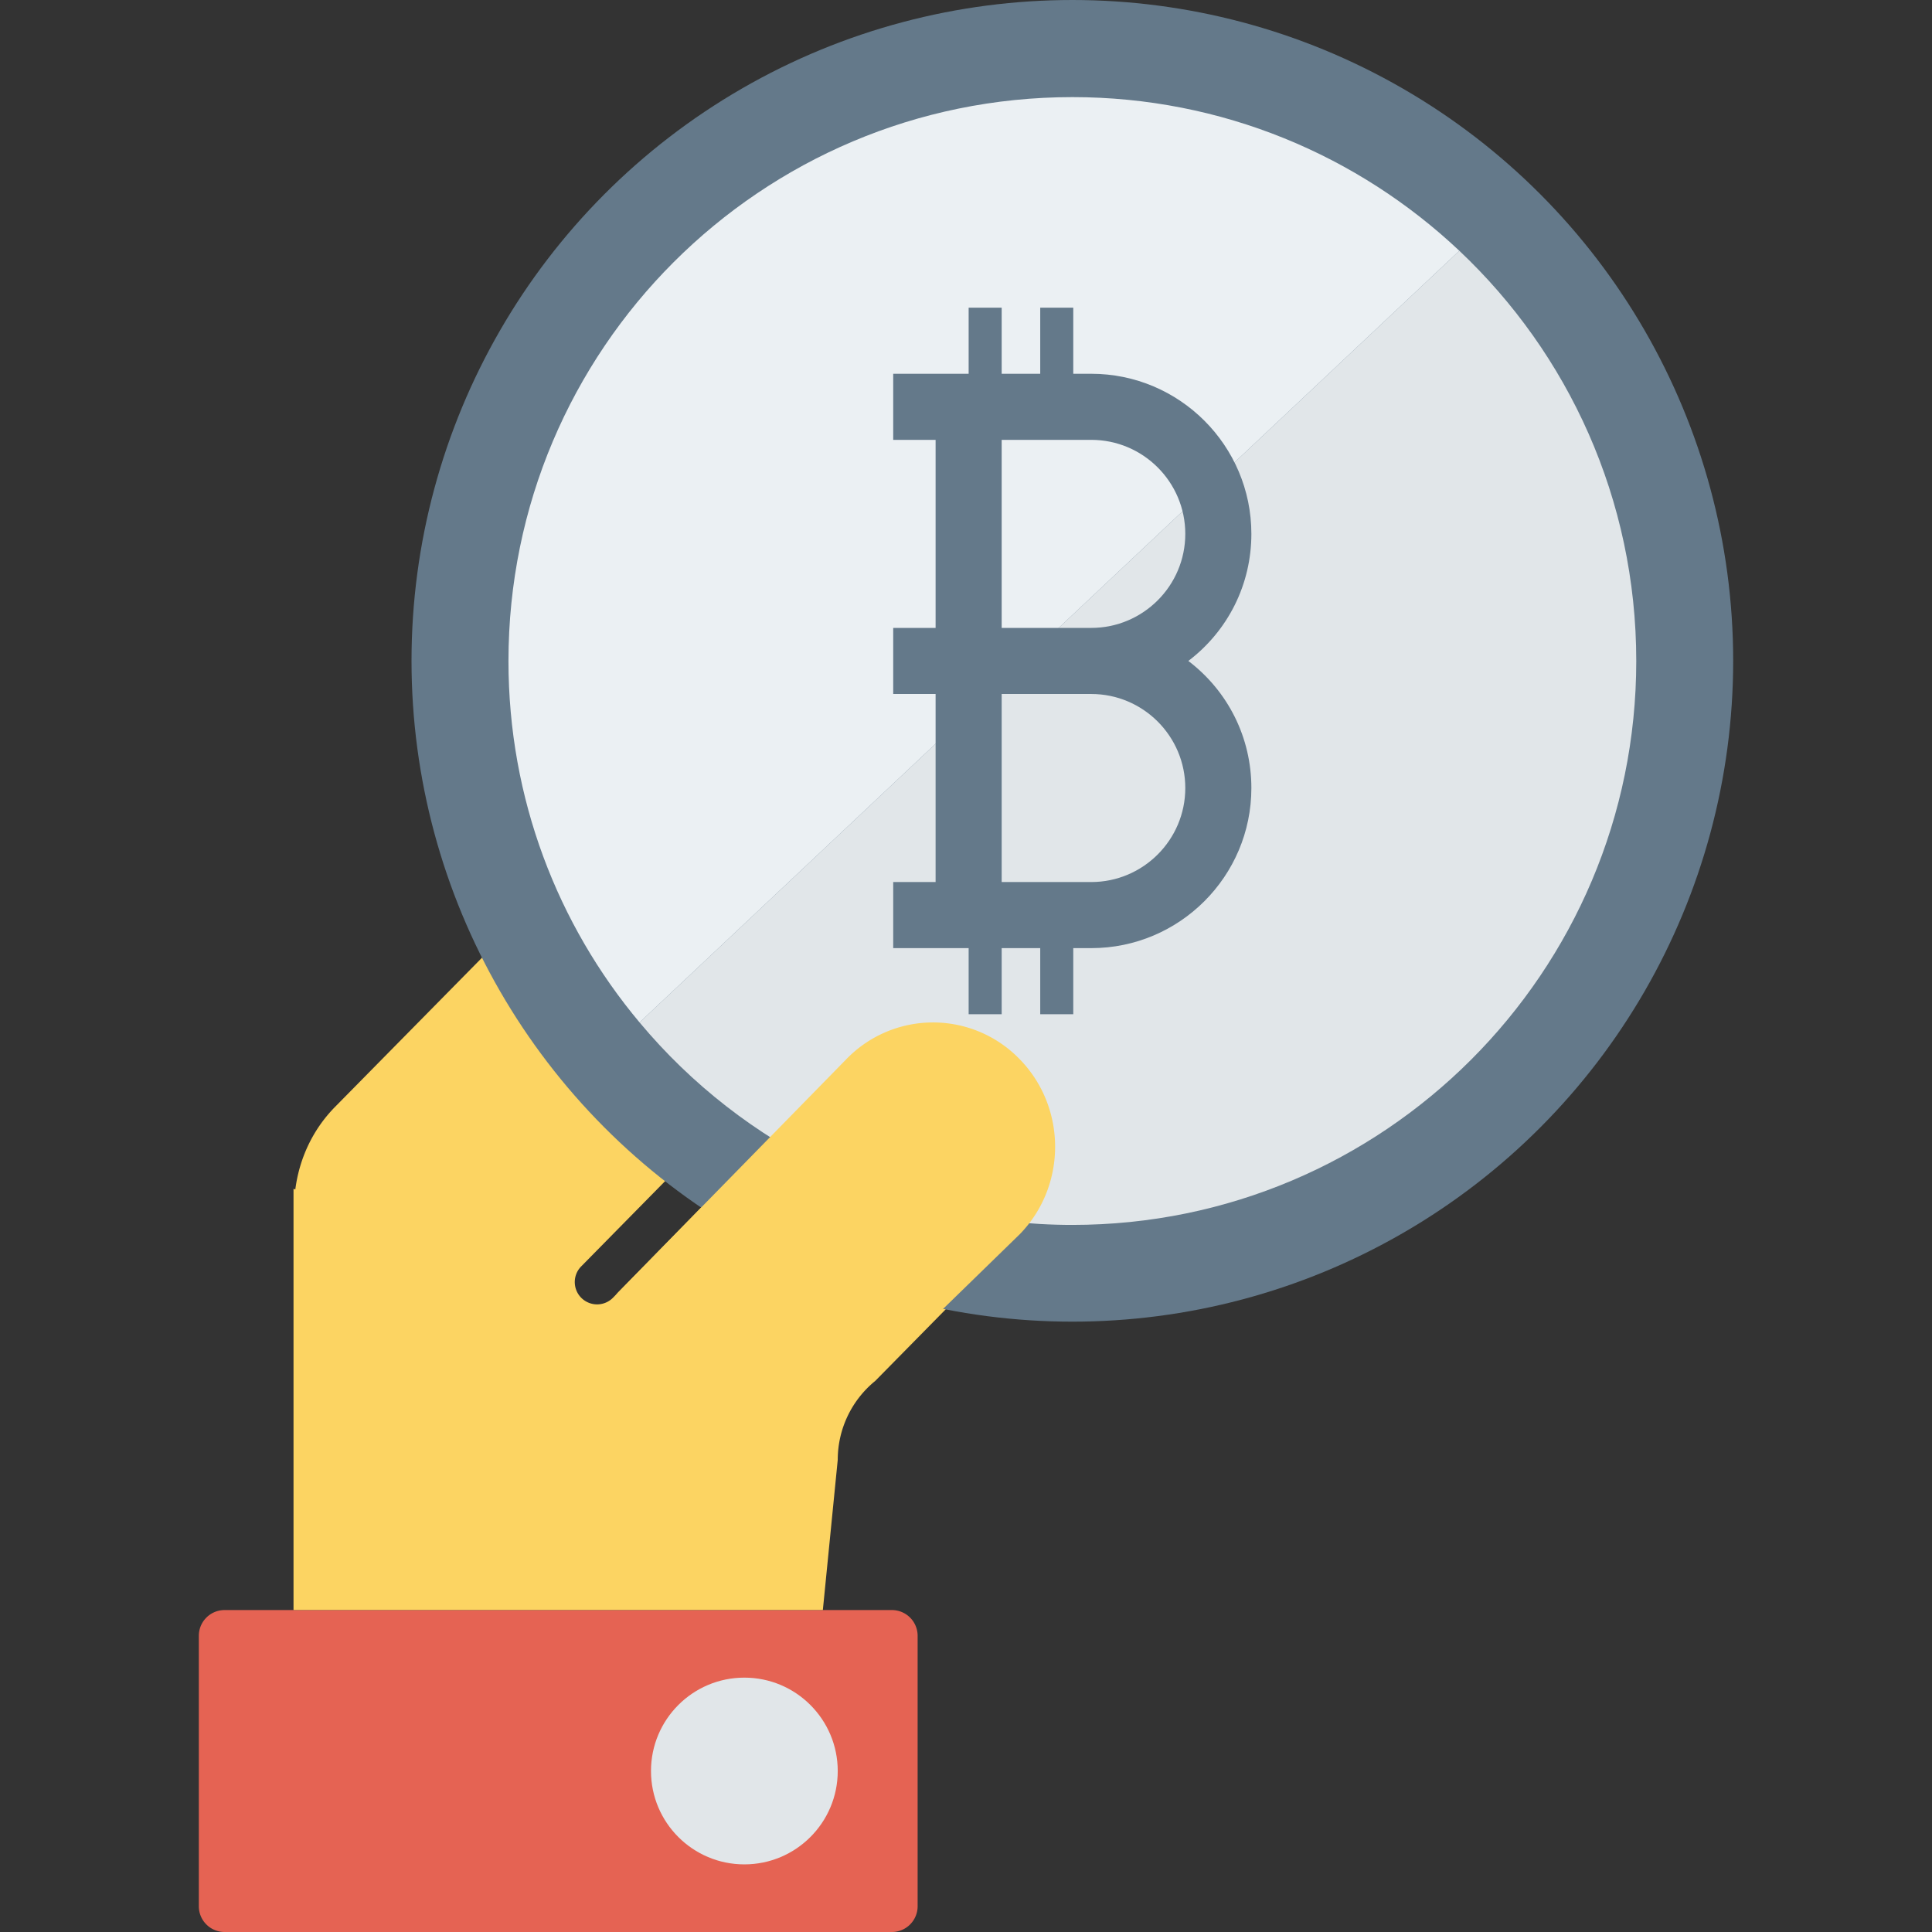 <svg xmlns="http://www.w3.org/2000/svg" viewBox="0 0 468.324 468.324"><rect x="0" y="0" width="468.324" height="468.324" fill="#333333" stroke="none"/><path d="M216.193 468.324H54.44a6.244 6.244 0 01-6.244-6.244v-65.552a6.244 6.244 0 016.244-6.244h161.753a6.244 6.244 0 016.244 6.244v65.552a6.245 6.245 0 01-6.244 6.244z" fill="#e56353"/><path d="M246.917 256.528c11.676 11.675 11.801 30.72.312 42.583l-35.062 35.622a24.682 24.682 0 00-9.096 19.138l-3.608 36.402H71.151V288.184l.437.125c.937-7.243 4.059-14.299 9.553-19.918L196.154 151.63c13.487-13.736 35.528-13.861 49.202-.375 13.737 13.487 13.924 35.528.375 49.203L140.882 306.983c-2.346 2.383-1.989 6.303.749 8.223a5.409 5.409 0 006.972-.645l56.48-57.72c11.489-11.865 30.22-11.99 41.834-.313z" fill="#fcd462"/><circle cx="259.941" cy="160.187" r="160.187" fill="#64798a"/><path d="M396.636 160.233c0 75.479-61.212 136.691-136.691 136.691-42.161 0-79.879-19.094-104.911-49.081L353.749 60.79c26.399 24.904 42.887 60.23 42.887 99.443z" fill="#e1e6e9"/><path d="M353.749 60.79L155.034 247.844c-19.863-23.707-31.781-54.249-31.781-87.61 0-75.522 61.169-136.691 136.691-136.691 36.267-.001 69.286 14.138 93.805 37.247z" fill="#ebf0f3"/><path d="M288.059 160.216c9.634-7.331 15.278-18.576 15.278-30.801 0-21.4-17.411-38.81-38.81-38.81h-4.363V74.586h-8.009v16.019h-9.344V74.586h-8.009v16.019h-18.285v16.019h10.276v45.584h-10.276v16.019h10.276v45.584h-10.276v16.019h18.285v16.019h8.009V229.83h9.344v16.019h8.009V229.83h4.363c21.4 0 38.81-17.411 38.81-38.81 0-12.228-5.644-23.472-15.278-30.804zm-23.532 53.594H242.81v-45.584h21.717c12.567 0 22.792 10.225 22.792 22.792 0 12.566-10.226 22.792-22.792 22.792zm0-61.603H242.81v-45.584h21.717c12.567 0 22.792 10.225 22.792 22.792s-10.226 22.792-22.792 22.792z" fill="#64798a"/><circle cx="180.437" cy="429.299" r="22.634" fill="#e1e6e9"/><path d="M246.934 256.507a29.228 29.228 0 00-41.861.33l-55.157 56.346c-2.178 2.225-1.43 5.946 1.44 7.156l51.728 21.809 44.174-43.032c11.466-11.858 11.321-30.932-.324-42.609z" fill="#fcd462"/></svg>